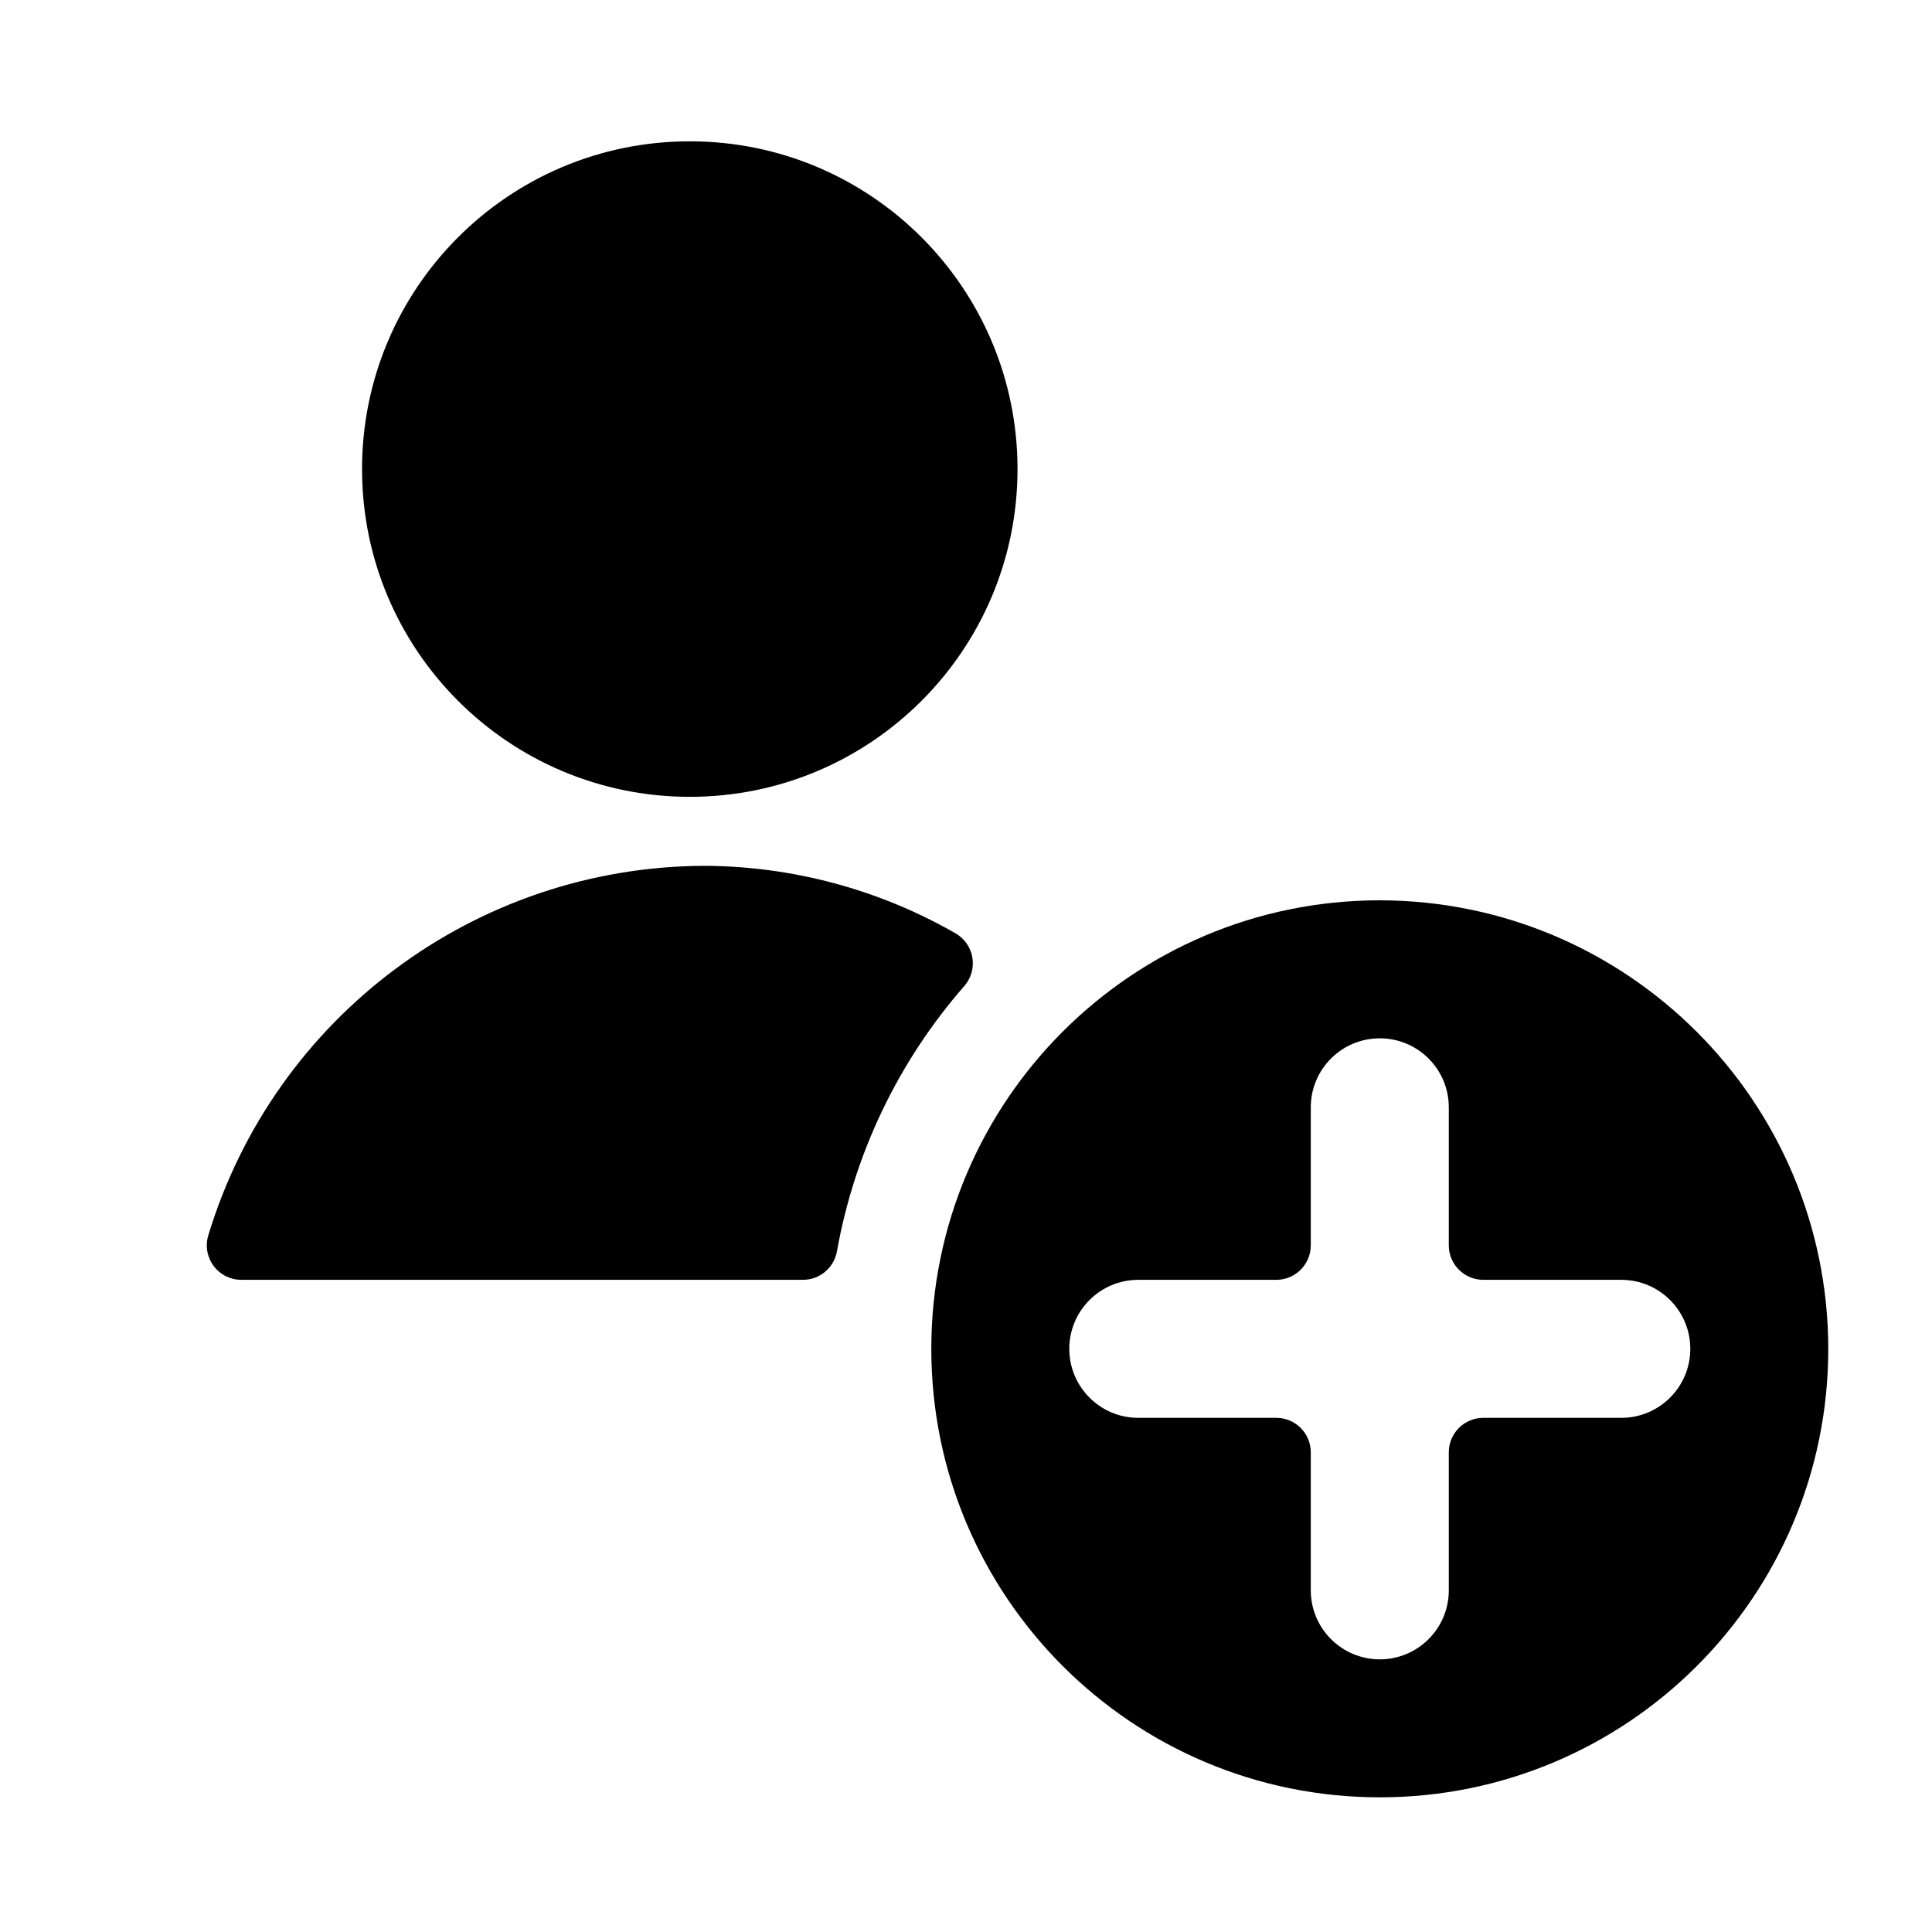 <svg width="48" height="48" viewBox="0 0 48 48" fill="none" xmlns="http://www.w3.org/2000/svg">
<path d="M23.959 24.496C24.128 24.302 24.201 24.042 24.158 23.788C24.115 23.534 23.96 23.313 23.736 23.186C21.834 22.096 19.682 21.519 17.491 21.511C11.814 21.537 6.819 25.262 5.174 30.695C5.096 30.954 5.146 31.235 5.308 31.452C5.469 31.669 5.724 31.797 5.995 31.797H19.949C20.364 31.797 20.719 31.5 20.793 31.092C21.229 28.647 22.324 26.366 23.959 24.496Z" fill="currentColor"/>
<path d="M17.138 19.797C21.635 19.797 25.28 16.151 25.28 11.654C25.28 7.157 21.635 3.511 17.138 3.511C12.64 3.511 8.995 7.157 8.995 11.654C8.995 16.151 12.64 19.797 17.138 19.797Z" fill="currentColor"/>
<path fill-rule="evenodd" clip-rule="evenodd" d="M23.138 33.511C23.138 27.357 28.126 22.368 34.281 22.368C40.431 22.376 45.416 27.36 45.423 33.511C45.423 39.665 40.434 44.654 34.281 44.654C28.126 44.654 23.138 39.665 23.138 33.511ZM36.852 35.226H40.281C41.227 35.226 41.995 34.458 41.995 33.511C41.995 32.565 41.227 31.797 40.281 31.797H36.852C36.379 31.797 35.995 31.413 35.995 30.94V27.511C35.995 26.564 35.227 25.797 34.281 25.797C33.334 25.797 32.566 26.564 32.566 27.511V30.94C32.566 31.413 32.182 31.797 31.709 31.797H28.28C27.334 31.797 26.566 32.565 26.566 33.511C26.566 34.458 27.334 35.226 28.28 35.226H31.709C32.182 35.226 32.566 35.609 32.566 36.083V39.511C32.566 40.458 33.334 41.226 34.281 41.226C35.227 41.226 35.995 40.458 35.995 39.511V36.083C35.995 35.609 36.379 35.226 36.852 35.226Z" fill="currentColor"/>
</svg>
